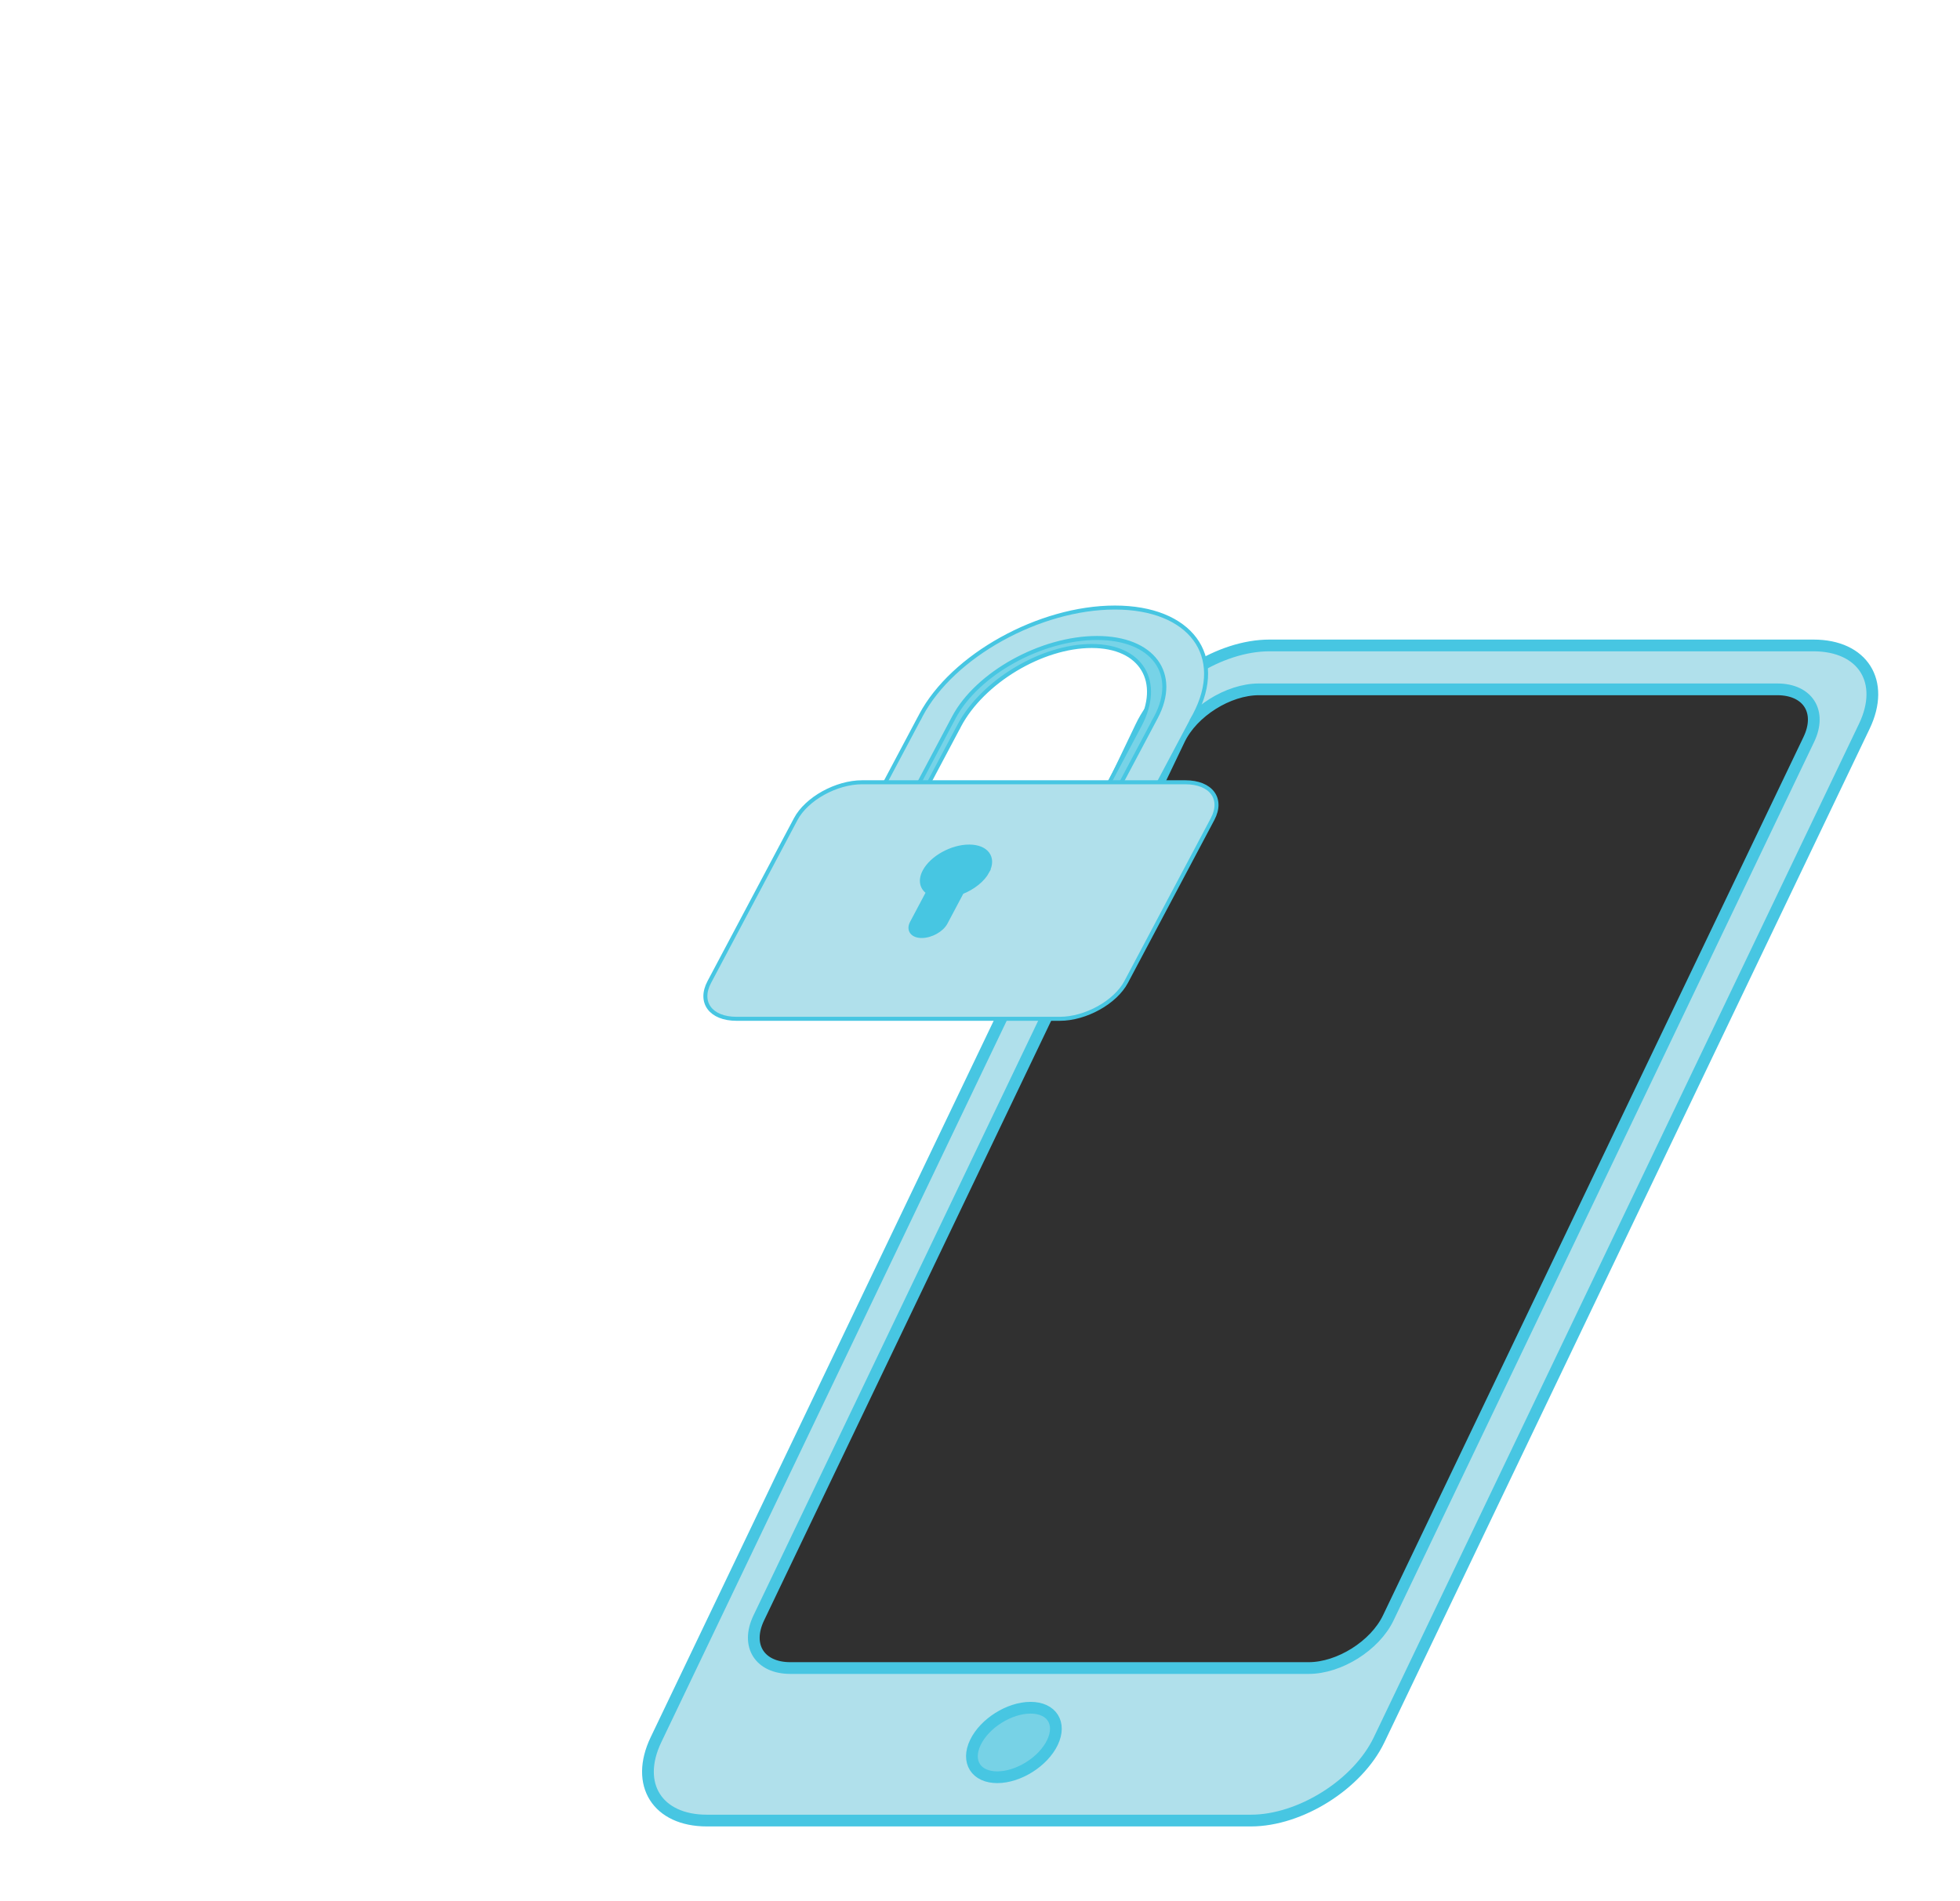 <svg width="167" height="162" viewBox="0 0 167 162" fill="none" xmlns="http://www.w3.org/2000/svg">
<g filter="url(#filter0_ddd_485_15836)">
<path d="M73.233 33.886L31.891 120.25C30.07 124.053 32.013 127.136 36.229 127.136H82.577C86.793 127.136 91.687 124.053 93.507 120.25L134.849 33.886C136.67 30.083 134.727 27 130.511 27H84.163C79.947 27 75.053 30.083 73.233 33.886Z" fill="#B0E0EB" stroke="#47C6E2" stroke-miterlimit="10"/>
<path d="M76.484 35.012L40.651 109.868C39.521 112.227 40.726 114.139 43.341 114.139H87.505C90.12 114.139 93.156 112.227 94.285 109.868L130.118 35.012C131.247 32.653 130.042 30.741 127.427 30.741H83.263C80.648 30.741 77.613 32.653 76.484 35.012Z" fill="#303030" stroke="#47C6E2" stroke-miterlimit="10"/>
<path d="M60.971 123.444C62.784 123.444 64.889 122.118 65.672 120.483C66.455 118.847 65.62 117.521 63.806 117.521C61.993 117.521 59.888 118.847 59.105 120.483C58.322 122.118 59.158 123.444 60.971 123.444Z" fill="#77D2E6" stroke="#47C6E2" stroke-miterlimit="10"/>
</g>
<g filter="url(#filter1_ddd_485_15836)">
<path d="M41.873 37.231H41.879C41.911 37.17 41.939 37.107 41.971 37.046C43.955 33.307 49.001 30.276 53.243 30.276C57.485 30.276 59.313 33.307 57.33 37.046C57.296 37.109 57.261 37.17 57.226 37.231H57.231L53.037 45.136H55.892L60.154 37.103H60.146C60.19 37.019 60.243 36.935 60.288 36.852C62.975 31.787 60.495 27.682 54.751 27.682C49.007 27.682 42.171 31.787 39.484 36.852C39.44 36.935 39.401 37.019 39.36 37.103H39.351L35.089 45.136H37.679L41.873 37.231Z" fill="#77D3E7" stroke="#47C6E2" stroke-width="0.341" stroke-miterlimit="10"/>
<path d="M41.402 36.549H41.408C41.44 36.488 41.468 36.425 41.5 36.364C43.484 32.625 48.947 29.593 53.699 29.593C58.452 29.593 60.698 32.625 58.714 36.364C58.68 36.427 58.645 36.488 58.61 36.549H58.615L54.422 44.454H57.618L61.88 36.42H61.872C61.919 36.337 61.969 36.253 62.013 36.17C64.704 31.105 61.66 27 55.222 27C48.783 27 41.387 31.105 38.7 36.17C38.656 36.253 38.617 36.337 38.575 36.42H38.567L34.304 44.454H37.208L41.402 36.549Z" fill="#B0E0EB" stroke="#47C6E2" stroke-width="0.341" stroke-miterlimit="10"/>
<path d="M61.221 41.889H33.683C31.48 41.889 28.949 43.294 28.029 45.027L20.665 58.907C19.745 60.64 20.786 62.045 22.989 62.045H50.527C52.73 62.045 55.261 60.64 56.181 58.907L63.545 45.027C64.465 43.294 63.424 41.889 61.221 41.889Z" fill="#B0E0EB" stroke="#47C6E2" stroke-width="0.341" stroke-miterlimit="10"/>
<path d="M44.367 49.477C44.986 48.311 44.286 47.367 42.804 47.367C41.322 47.367 39.621 48.311 39.002 49.477C38.605 50.227 38.754 50.882 39.304 51.257L37.925 53.857C37.594 54.481 37.968 54.989 38.763 54.989C39.559 54.989 40.47 54.483 40.802 53.857L42.182 51.257C43.128 50.882 43.975 50.227 44.373 49.477H44.367Z" fill="#47C6E2" stroke="#47C6E2" stroke-width="0.341" stroke-miterlimit="10"/>
</g>
<defs>
<filter id="filter0_ddd_485_15836" x="0.663" y="0.549" width="165.415" height="161.038" filterUnits="userSpaceOnUse" color-interpolation-filters="sRGB">
<feFlood flood-opacity="0" result="BackgroundImageFix"/>
<feColorMatrix in="SourceAlpha" type="matrix" values="0 0 0 0 0 0 0 0 0 0 0 0 0 0 0 0 0 0 127 0" result="hardAlpha"/>
<feOffset dx="20" dy="20"/>
<feGaussianBlur stdDeviation="5"/>
<feComposite in2="hardAlpha" operator="out"/>
<feColorMatrix type="matrix" values="0 0 0 0 0.007 0 0 0 0 0.029 0 0 0 0 0.033 0 0 0 0.2 0"/>
<feBlend mode="normal" in2="BackgroundImageFix" result="effect1_dropShadow_485_15836"/>
<feColorMatrix in="SourceAlpha" type="matrix" values="0 0 0 0 0 0 0 0 0 0 0 0 0 0 0 0 0 0 127 0" result="hardAlpha"/>
<feOffset dx="4" dy="4"/>
<feComposite in2="hardAlpha" operator="out"/>
<feColorMatrix type="matrix" values="0 0 0 0 0.227 0 0 0 0 0.624 0 0 0 0 0.714 0 0 0 1 0"/>
<feBlend mode="normal" in2="effect1_dropShadow_485_15836" result="effect2_dropShadow_485_15836"/>
<feColorMatrix in="SourceAlpha" type="matrix" values="0 0 0 0 0 0 0 0 0 0 0 0 0 0 0 0 0 0 127 0" result="hardAlpha"/>
<feOffset dy="4"/>
<feGaussianBlur stdDeviation="15"/>
<feComposite in2="hardAlpha" operator="out"/>
<feColorMatrix type="matrix" values="0 0 0 0 0.277 0 0 0 0 0.778 0 0 0 0 0.887 0 0 0 0.3 0"/>
<feBlend mode="normal" in2="effect2_dropShadow_485_15836" result="effect3_dropShadow_485_15836"/>
<feBlend mode="normal" in="SourceGraphic" in2="effect3_dropShadow_485_15836" result="shape"/>
</filter>
<filter id="filter1_ddd_485_15836" x="13.549" y="20.257" width="89.519" height="65.938" filterUnits="userSpaceOnUse" color-interpolation-filters="sRGB">
<feFlood flood-opacity="0" result="BackgroundImageFix"/>
<feColorMatrix in="SourceAlpha" type="matrix" values="0 0 0 0 0 0 0 0 0 0 0 0 0 0 0 0 0 0 127 0" result="hardAlpha"/>
<feOffset dx="1.363" dy="1.363"/>
<feComposite in2="hardAlpha" operator="out"/>
<feColorMatrix type="matrix" values="0 0 0 0 0.278 0 0 0 0 0.776 0 0 0 0 0.886 0 0 0 1 0"/>
<feBlend mode="normal" in2="BackgroundImageFix" result="effect1_dropShadow_485_15836"/>
<feColorMatrix in="SourceAlpha" type="matrix" values="0 0 0 0 0 0 0 0 0 0 0 0 0 0 0 0 0 0 127 0" result="hardAlpha"/>
<feOffset dx="3.408" dy="3.408"/>
<feGaussianBlur stdDeviation="5"/>
<feComposite in2="hardAlpha" operator="out"/>
<feColorMatrix type="matrix" values="0 0 0 0 0.278 0 0 0 0 0.776 0 0 0 0 0.886 0 0 0 0.5 0"/>
<feBlend mode="normal" in2="effect1_dropShadow_485_15836" result="effect2_dropShadow_485_15836"/>
<feColorMatrix in="SourceAlpha" type="matrix" values="0 0 0 0 0 0 0 0 0 0 0 0 0 0 0 0 0 0 127 0" result="hardAlpha"/>
<feOffset dx="35" dy="20"/>
<feGaussianBlur stdDeviation="2"/>
<feComposite in2="hardAlpha" operator="out"/>
<feColorMatrix type="matrix" values="0 0 0 0 0 0 0 0 0 0 0 0 0 0 0 0 0 0 0.25 0"/>
<feBlend mode="normal" in2="effect2_dropShadow_485_15836" result="effect3_dropShadow_485_15836"/>
<feBlend mode="normal" in="SourceGraphic" in2="effect3_dropShadow_485_15836" result="shape"/>
</filter>
</defs>
</svg>
